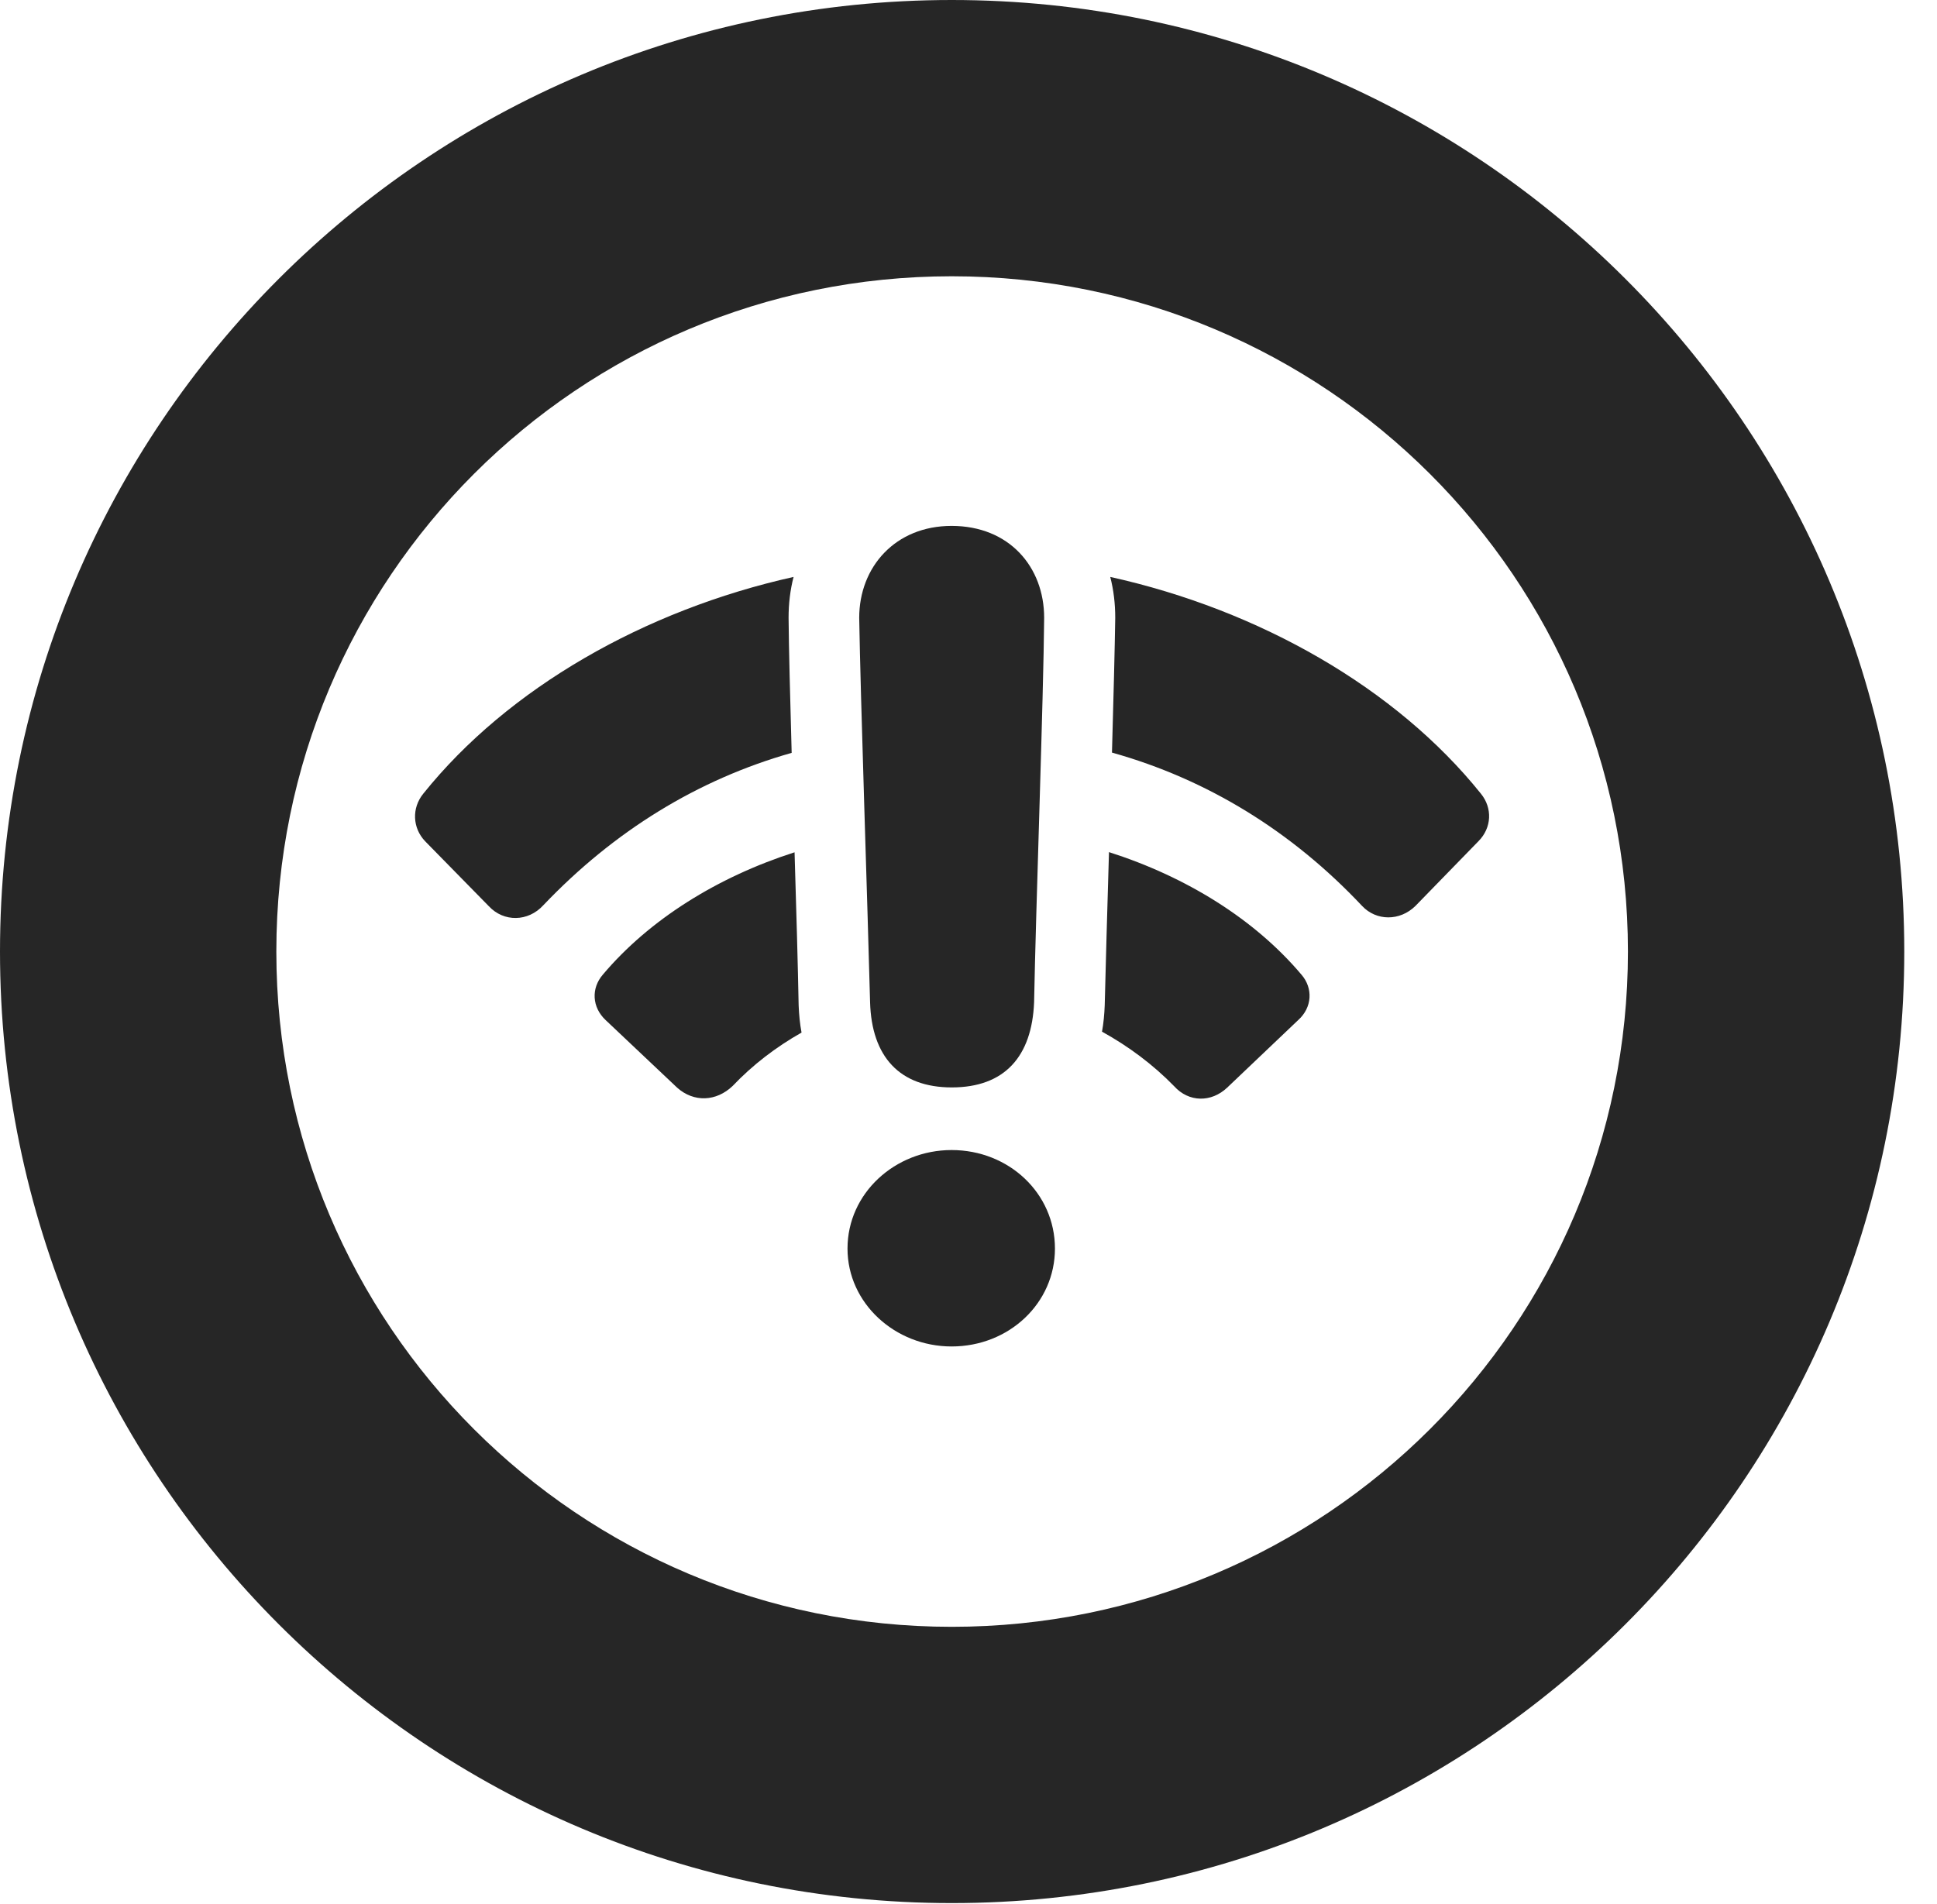 <?xml version="1.0" encoding="UTF-8"?>
<!--Generator: Apple Native CoreSVG 326-->
<!DOCTYPE svg PUBLIC "-//W3C//DTD SVG 1.1//EN" "http://www.w3.org/Graphics/SVG/1.1/DTD/svg11.dtd">
<svg version="1.1" xmlns="http://www.w3.org/2000/svg" xmlns:xlink="http://www.w3.org/1999/xlink"
       viewBox="0 0 21.365 21.006">
       <g>
              <rect height="21.006" opacity="0" width="21.365" x="0" y="0" />
              <path d="M21.004 10.498C21.004 16.295 16.302 20.996 10.498 20.996C4.702 20.996 0 16.295 0 10.498C0 4.702 4.702 0 10.498 0C16.302 0 21.004 4.702 21.004 10.498ZM3.048 10.498C3.048 14.618 6.378 17.948 10.498 17.948C14.618 17.948 17.956 14.618 17.956 10.498C17.956 6.378 14.618 3.048 10.498 3.048C6.378 3.048 3.048 6.378 3.048 10.498Z"
                     fill="currentColor" fill-opacity="0.85" />
              <path d="M14.355 10.753C14.484 10.902 14.475 11.115 14.318 11.255L13.535 12C13.361 12.164 13.113 12.164 12.95 11.983C12.72 11.747 12.449 11.544 12.155 11.382C12.172 11.29 12.181 11.193 12.185 11.091C12.195 10.667 12.213 10.049 12.232 9.401C13.088 9.674 13.841 10.144 14.355 10.753ZM8.809 11.091C8.813 11.196 8.823 11.297 8.841 11.392C8.558 11.552 8.299 11.751 8.081 11.981C7.9 12.154 7.653 12.164 7.469 12L6.681 11.255C6.529 11.113 6.519 10.904 6.649 10.753C7.162 10.145 7.913 9.676 8.764 9.403C8.784 10.05 8.801 10.668 8.809 11.091ZM8.698 6.816C8.701 7.153 8.715 7.699 8.732 8.306C7.698 8.599 6.774 9.167 5.994 9.986C5.825 10.172 5.556 10.174 5.392 9.998L4.689 9.281C4.549 9.134 4.54 8.915 4.669 8.756C5.603 7.592 7.11 6.731 8.753 6.365C8.716 6.509 8.698 6.66 8.698 6.816ZM16.334 8.756C16.464 8.915 16.454 9.134 16.307 9.281L15.612 9.995C15.44 10.164 15.181 10.162 15.024 9.995C14.248 9.17 13.315 8.597 12.265 8.303C12.282 7.699 12.296 7.155 12.301 6.816C12.301 6.659 12.283 6.508 12.246 6.365C13.893 6.73 15.4 7.592 16.334 8.756Z"
                     fill="currentColor" fill-opacity="0.85" />
              <path d="M10.498 11.997C11.08 11.997 11.382 11.657 11.406 11.058C11.426 10.004 11.51 7.692 11.517 6.816C11.517 6.255 11.132 5.802 10.496 5.802C9.875 5.802 9.477 6.255 9.477 6.816C9.491 7.692 9.57 10.004 9.597 11.058C9.614 11.657 9.922 11.997 10.498 11.997ZM10.496 14.855C11.129 14.855 11.636 14.378 11.636 13.775C11.636 13.166 11.129 12.688 10.496 12.688C9.873 12.688 9.348 13.164 9.348 13.775C9.348 14.378 9.873 14.855 10.496 14.855Z"
                     fill="currentColor" fill-opacity="0.85" />
       </g>
</svg>